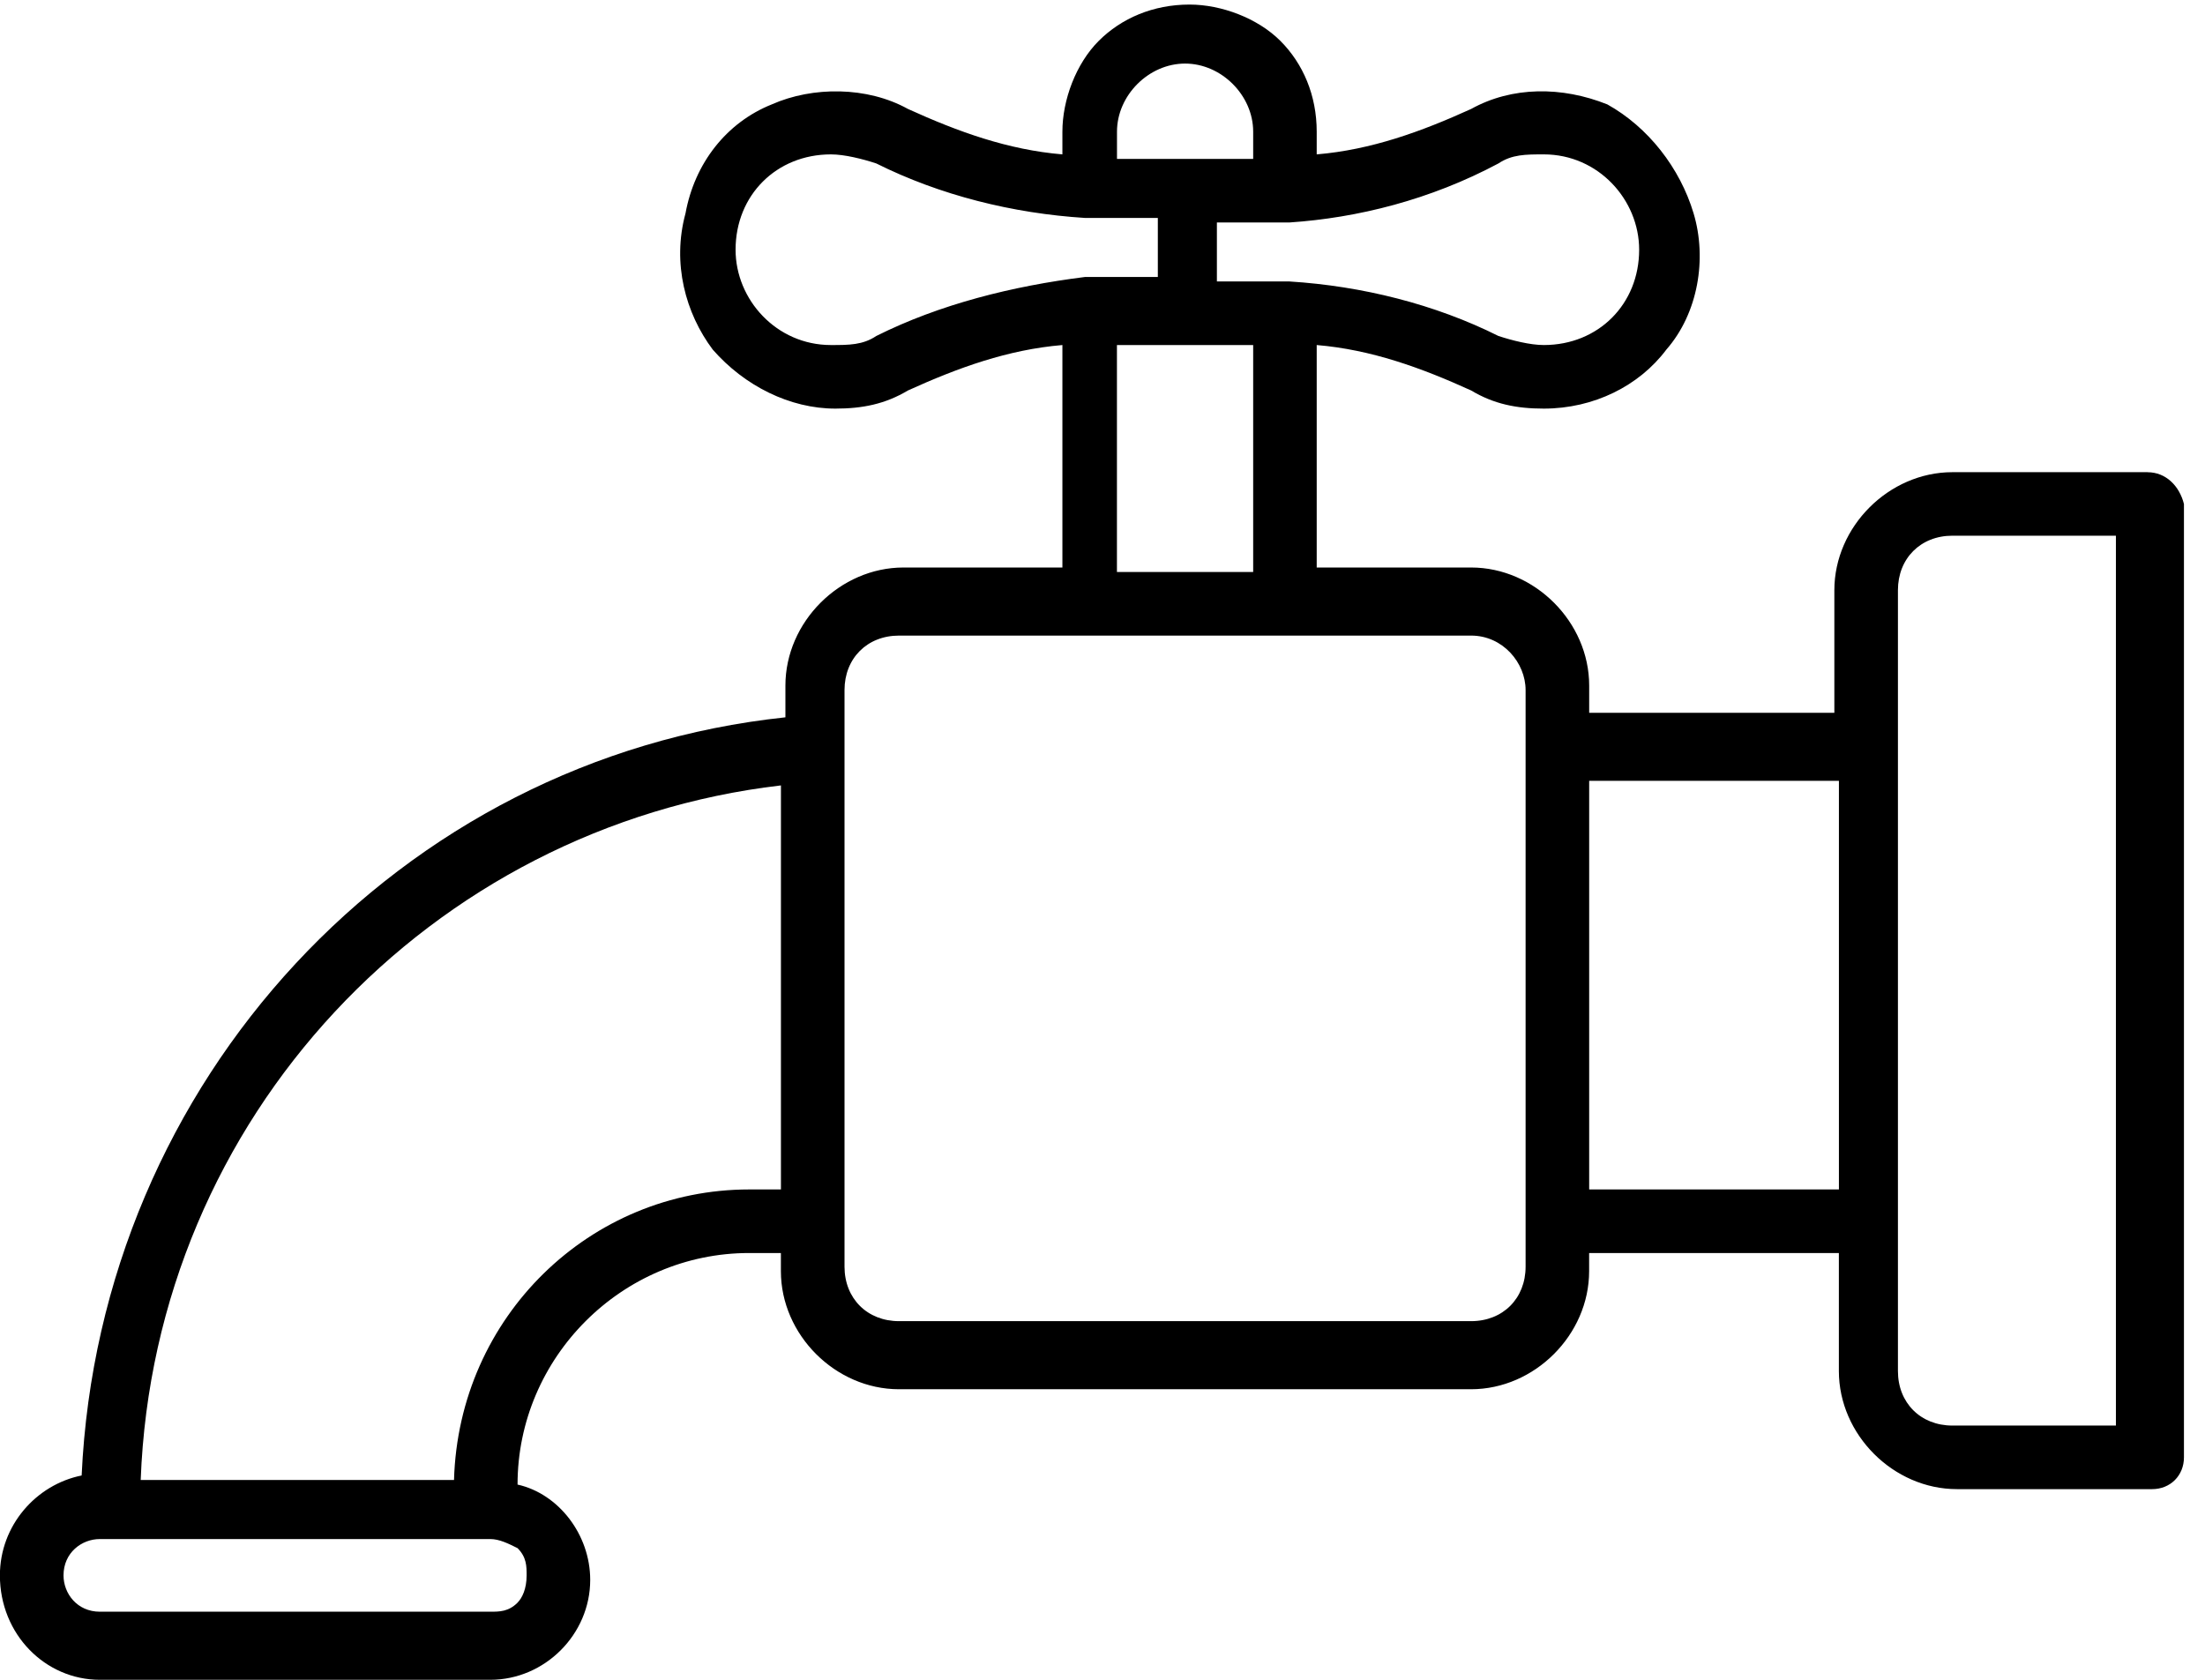 <!-- Generated by IcoMoon.io -->
<svg version="1.1" xmlns="http://www.w3.org/2000/svg" width="42" height="32" viewBox="0 0 42 32">
<title>faucet</title>
<path d="M40.908 8.995h-3.719c-1.211 0-2.249 1.038-2.249 2.249v2.335h-4.67v-0.519c0-1.211-1.038-2.249-2.249-2.249h-2.941v-4.238c1.038 0.087 1.989 0.432 2.941 0.865 0.432 0.259 0.865 0.346 1.384 0.346 0.951 0 1.816-0.432 2.335-1.124 0.605-0.692 0.778-1.73 0.519-2.595s-0.865-1.643-1.643-2.076c-0.865-0.346-1.816-0.346-2.595 0.087-0.951 0.432-1.903 0.778-2.941 0.865v-0.432c0-0.692-0.259-1.297-0.692-1.73s-1.124-0.692-1.73-0.692c-0.692 0-1.297 0.259-1.73 0.692s-0.692 1.124-0.692 1.73v0.432c-1.038-0.087-1.989-0.432-2.941-0.865-0.778-0.432-1.816-0.432-2.595-0.087-0.865 0.346-1.47 1.124-1.643 2.076-0.259 0.951 0 1.903 0.519 2.595 0.605 0.692 1.47 1.124 2.335 1.124 0.519 0 0.951-0.087 1.384-0.346 0.951-0.432 1.903-0.778 2.941-0.865v4.238h-3.027c-1.211 0-2.249 1.038-2.249 2.249v0.605c-7.351 0.778-13.059 6.919-13.405 14.443-0.865 0.173-1.557 0.951-1.557 1.903 0 1.124 0.865 1.989 1.903 1.989h7.438c1.038 0 1.903-0.865 1.903-1.903 0-0.865-0.605-1.643-1.384-1.816 0-2.422 1.989-4.411 4.411-4.411h0.605v0.346c0 1.211 1.038 2.249 2.249 2.249h10.897c1.211 0 2.249-1.038 2.249-2.249v-0.346h4.757v2.249c0 1.211 1.038 2.249 2.249 2.249h3.719c0.346 0 0.605-0.259 0.605-0.605v-18.162c-0.087-0.346-0.346-0.605-0.692-0.605zM21.276 6.573h1.297c0 0 0 0 0 0s0 0 0 0h1.297v4.324h-2.595v-4.324zM28.541 3.114c0.259-0.173 0.519-0.173 0.865-0.173 1.038 0 1.816 0.865 1.816 1.816 0 1.038-0.778 1.816-1.816 1.816-0.259 0-0.605-0.087-0.865-0.173-1.211-0.605-2.595-0.951-3.978-1.038 0 0 0 0-0.087 0-0.173 0-0.259 0-0.432 0h-0.865v-1.124h0.865c0.173 0 0.259 0 0.432 0 0 0 0 0 0 0s0 0 0.087 0c1.297-0.087 2.681-0.432 3.978-1.124zM22.573 1.211c0.692 0 1.297 0.605 1.297 1.297v0.519h-1.297c0 0 0 0 0 0s0 0 0 0h-1.297v-0.519c0-0.692 0.605-1.297 1.297-1.297zM16.692 6.4c-0.259 0.173-0.519 0.173-0.865 0.173-1.038 0-1.816-0.865-1.816-1.816 0-1.038 0.778-1.816 1.816-1.816 0.259 0 0.605 0.087 0.865 0.173 1.211 0.605 2.595 0.951 3.978 1.038 0 0 0.087 0 0.087 0 0.173 0 0.259 0 0.432 0h0.865v1.124h-0.865c-0.173 0-0.259 0-0.432 0 0 0 0 0-0.087 0-1.384 0.173-2.768 0.519-3.978 1.124zM9.859 30.53c-0.173 0.173-0.346 0.173-0.519 0.173h-7.438c-0.432 0-0.692-0.346-0.692-0.692 0-0.432 0.346-0.692 0.692-0.692h0.173c0 0 0 0 0 0h7.178c0 0 0 0 0 0h0.086c0.173 0 0.346 0.087 0.519 0.173 0.173 0.173 0.173 0.346 0.173 0.519 0 0.259-0.086 0.432-0.173 0.519zM14.27 22.659c-3.027 0-5.535 2.422-5.622 5.535h-5.968c0.259-6.919 5.535-12.454 12.195-13.232v7.697h-0.605zM29.059 24.13c0 0.605-0.432 1.038-1.038 1.038h-10.897c-0.605 0-1.038-0.432-1.038-1.038v-0.951c0 0 0 0 0 0v-8.995c0 0 0 0 0 0s0 0 0 0v-1.038c0-0.605 0.432-1.038 1.038-1.038h10.897c0.605 0 1.038 0.519 1.038 1.038v10.984zM35.027 22.659h-4.757v-7.784h4.757v7.784zM40.303 27.157h-3.114c-0.605 0-1.038-0.432-1.038-1.038v-14.876c0-0.605 0.432-1.038 1.038-1.038h3.114v16.951z"></path>
</svg>
